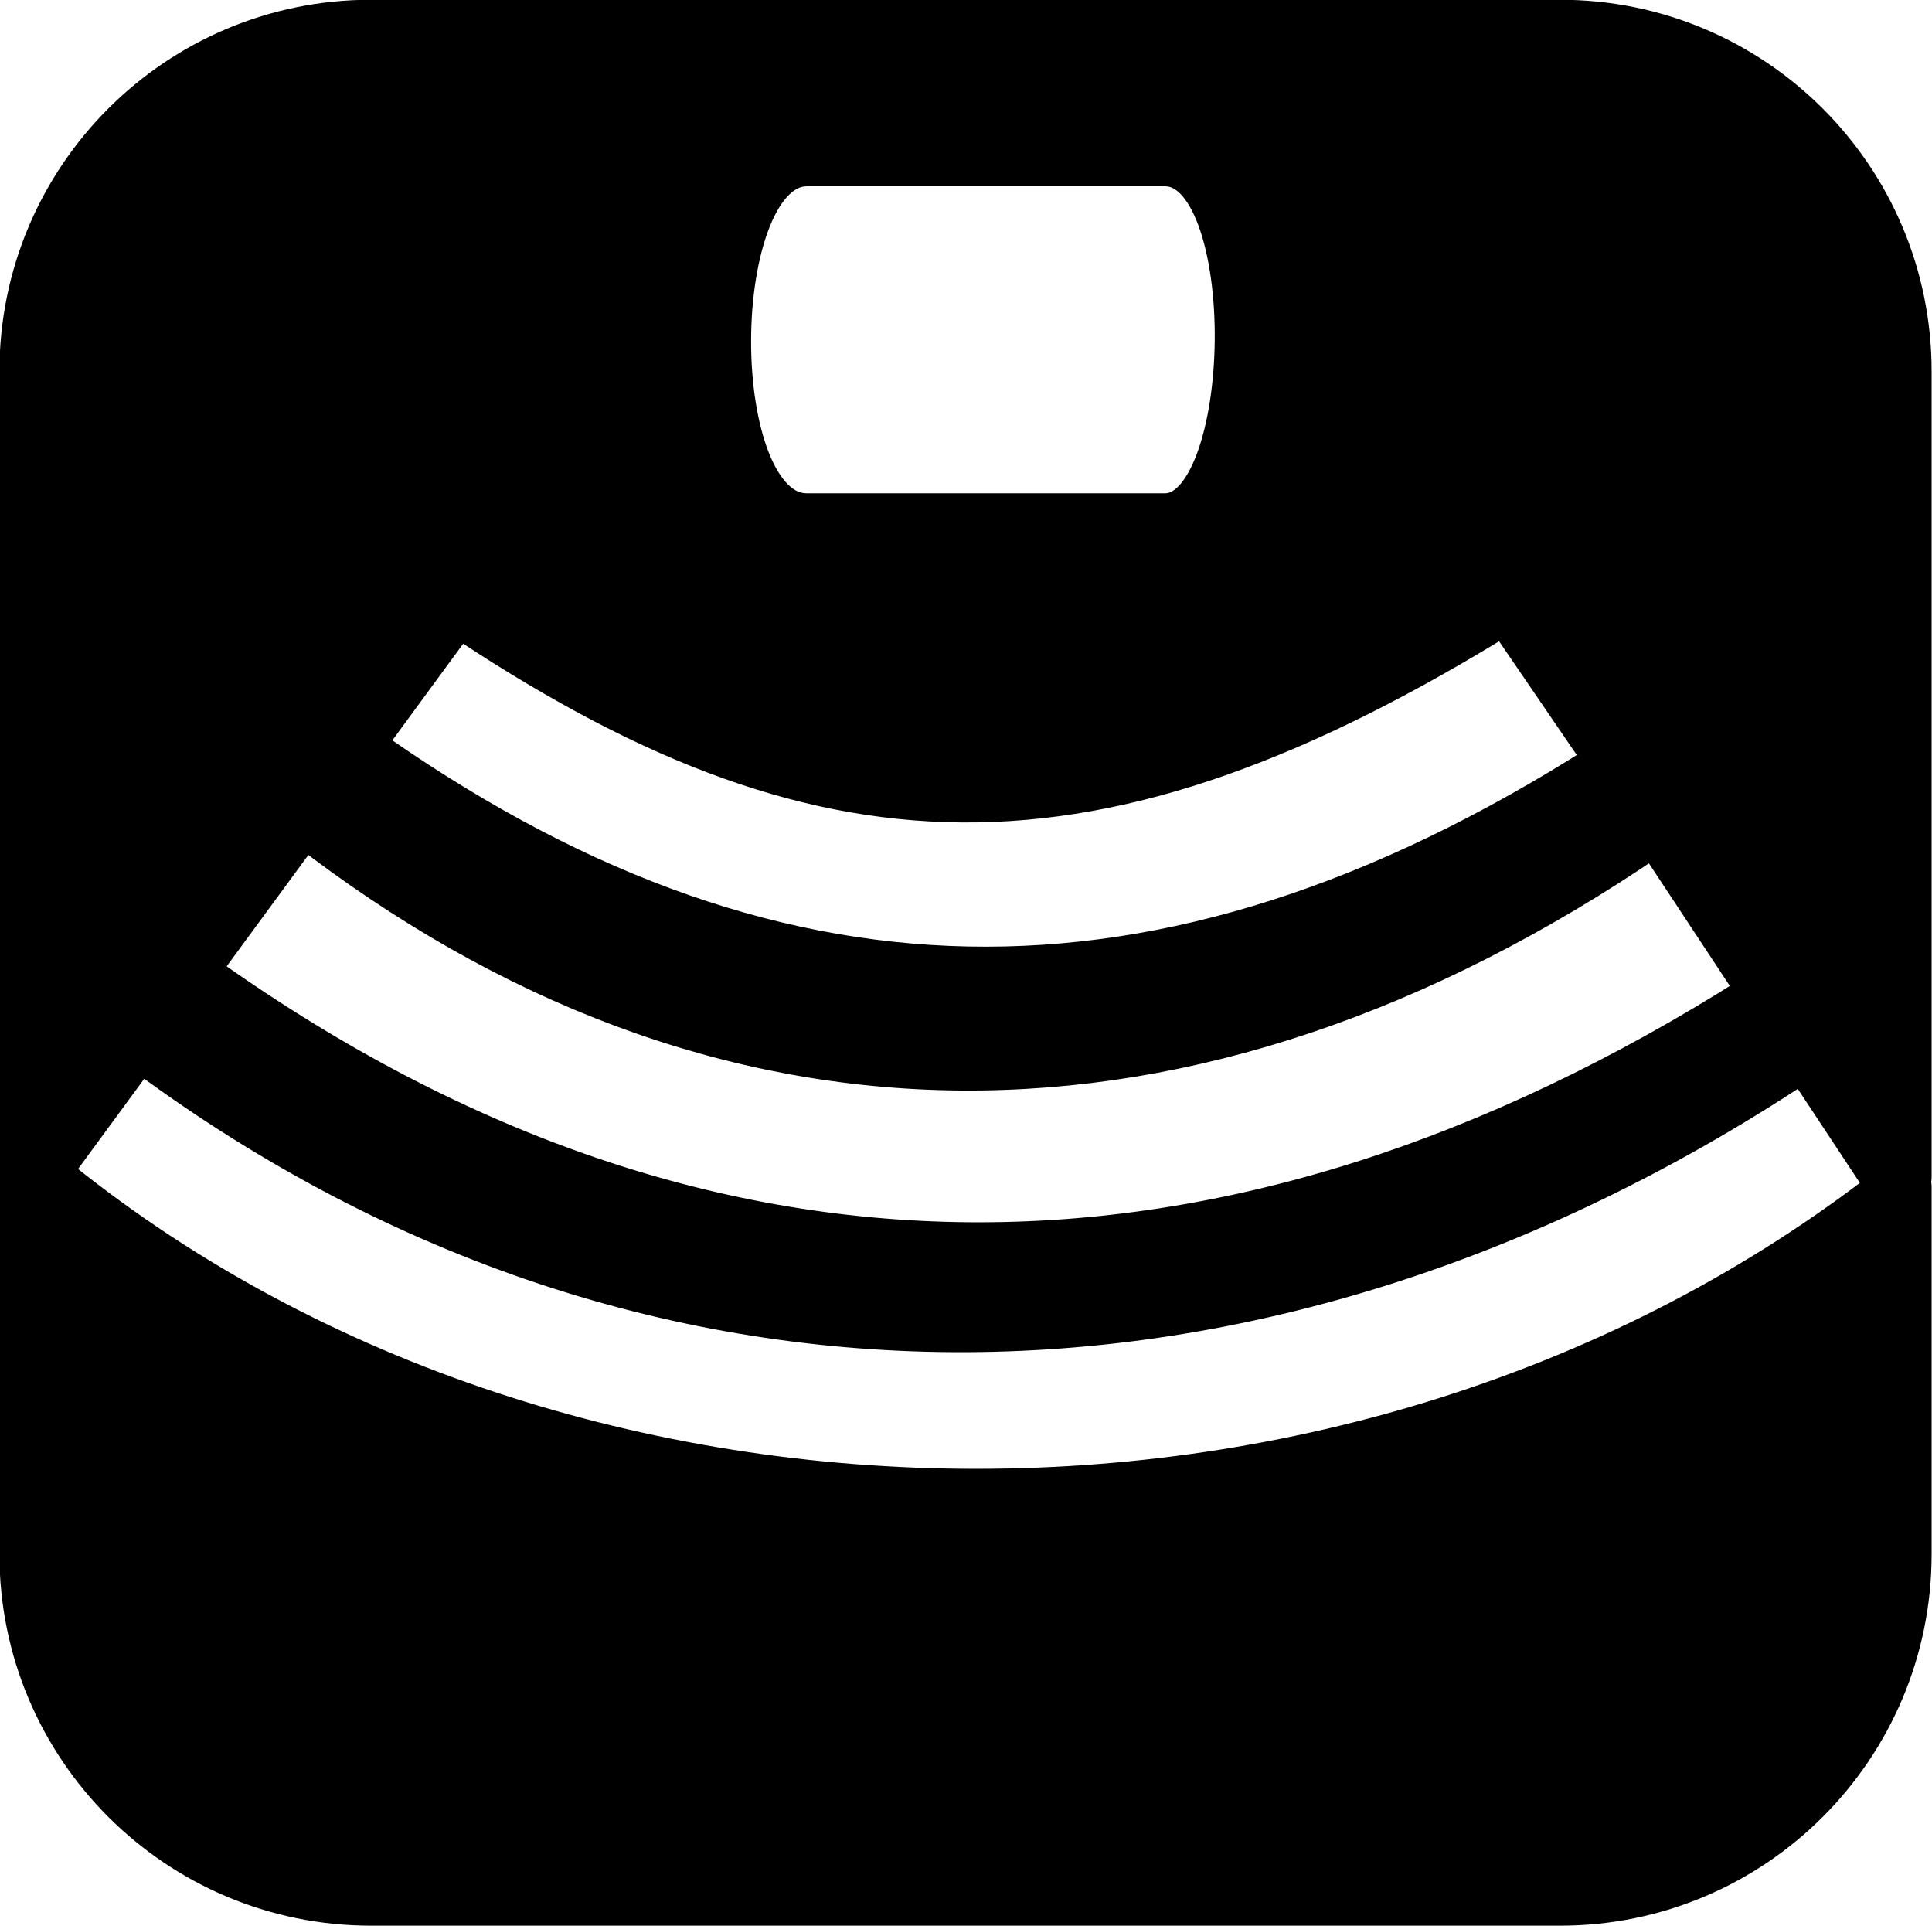 <?xml version="1.0" encoding="UTF-8" standalone="no"?>
<!-- Created with Inkscape (http://www.inkscape.org/) -->

<svg
   xmlns:dc="http://purl.org/dc/elements/1.1/"
   xmlns:cc="http://creativecommons.org/ns#"
   xmlns:rdf="http://www.w3.org/1999/02/22-rdf-syntax-ns#"
   xmlns:svg="http://www.w3.org/2000/svg"
   xmlns="http://www.w3.org/2000/svg"
   xmlns:sodipodi="http://sodipodi.sourceforge.net/DTD/sodipodi-0.dtd"
   xmlns:inkscape="http://www.inkscape.org/namespaces/inkscape"
   id="svg10156"
   version="1.1"
   inkscape:version="0.48.2 r9819"
   width="40.285"
   height="40.156"
   viewBox="0 0 40.285 40.156"
   sodipodi:docname="ec26oc91.002_i.svg">
  <defs
     id="defs10160" />
  <sodipodi:namedview
     pagecolor="#ffffff"
     bordercolor="#666666"
     borderopacity="1"
     objecttolerance="10"
     gridtolerance="10"
     guidetolerance="10"
     inkscape:pageopacity="0"
     inkscape:pageshadow="2"
     inkscape:window-width="1908"
     inkscape:window-height="1156"
     id="namedview10158"
     showgrid="false"
     inkscape:zoom="2.0865801"
     inkscape:cx="-94.5153"
     inkscape:cy="-103.90625"
     inkscape:window-x="0"
     inkscape:window-y="0"
     inkscape:window-maximized="0"
     inkscape:current-layer="svg10156"
     fit-margin-top="0"
     fit-margin-left="0"
     fit-margin-right="0"
     fit-margin-bottom="0" />
  <path
     style="fill:#000000;fill-opacity:1;stroke:#000000;stroke-width:1;stroke-linecap:butt;stroke-linejoin:round;stroke-miterlimit:4;stroke-opacity:1;stroke-dasharray:none"
     d="m 33.43,15.986 c -9.22,5.867 -17.486,5.606 -25.954,-0.434 l 2.061,-2.811 c 7.584,5.099 13.201,5.334 21.865,-0.045 l 2.181,3.191 z M 24.294,3.384 c 2.107,0 1.987,7.401 -0.002,7.401 l -7.468,0 c -2.245,0 -2.189,-7.401 0.002,-7.401 z M 7.735,0.495 c -4.002,6.3e-5 -7.247,3.245 -7.247,7.247 l 0,24.661 c 0,4.002 3.245,7.247 7.251,7.247 l 24.791,0 c 4.002,0 7.247,-3.245 7.247,-7.247 l 0,-7.665 -0.322,0.039 C 28.399,33.405 11.532,33.176 0.942,24.462 L 2.901,21.792 c 10.473,7.858 23.301,7.752 34.497,0.371 l 0.23,-0.153 1.723,2.609 0.426,-0.07 0,-16.807 c 0,-4.002 -3.245,-7.247 -7.247,-7.247 z M 36.603,20.813 C 25.705,27.715 14.591,27.882 4.023,20.261 L 6.328,17.119 c 8.684,6.767 18.51,6.784 28.04,0.289 l 0.153,-0.105 2.248,3.405 z"
     id="path14359-1-7-5-3-0-73-1-9-0"
     inkscape:connector-curvature="0"
     sodipodi:nodetypes="ccccccsssssssssssccccccccsssccccccc" />
</svg>
